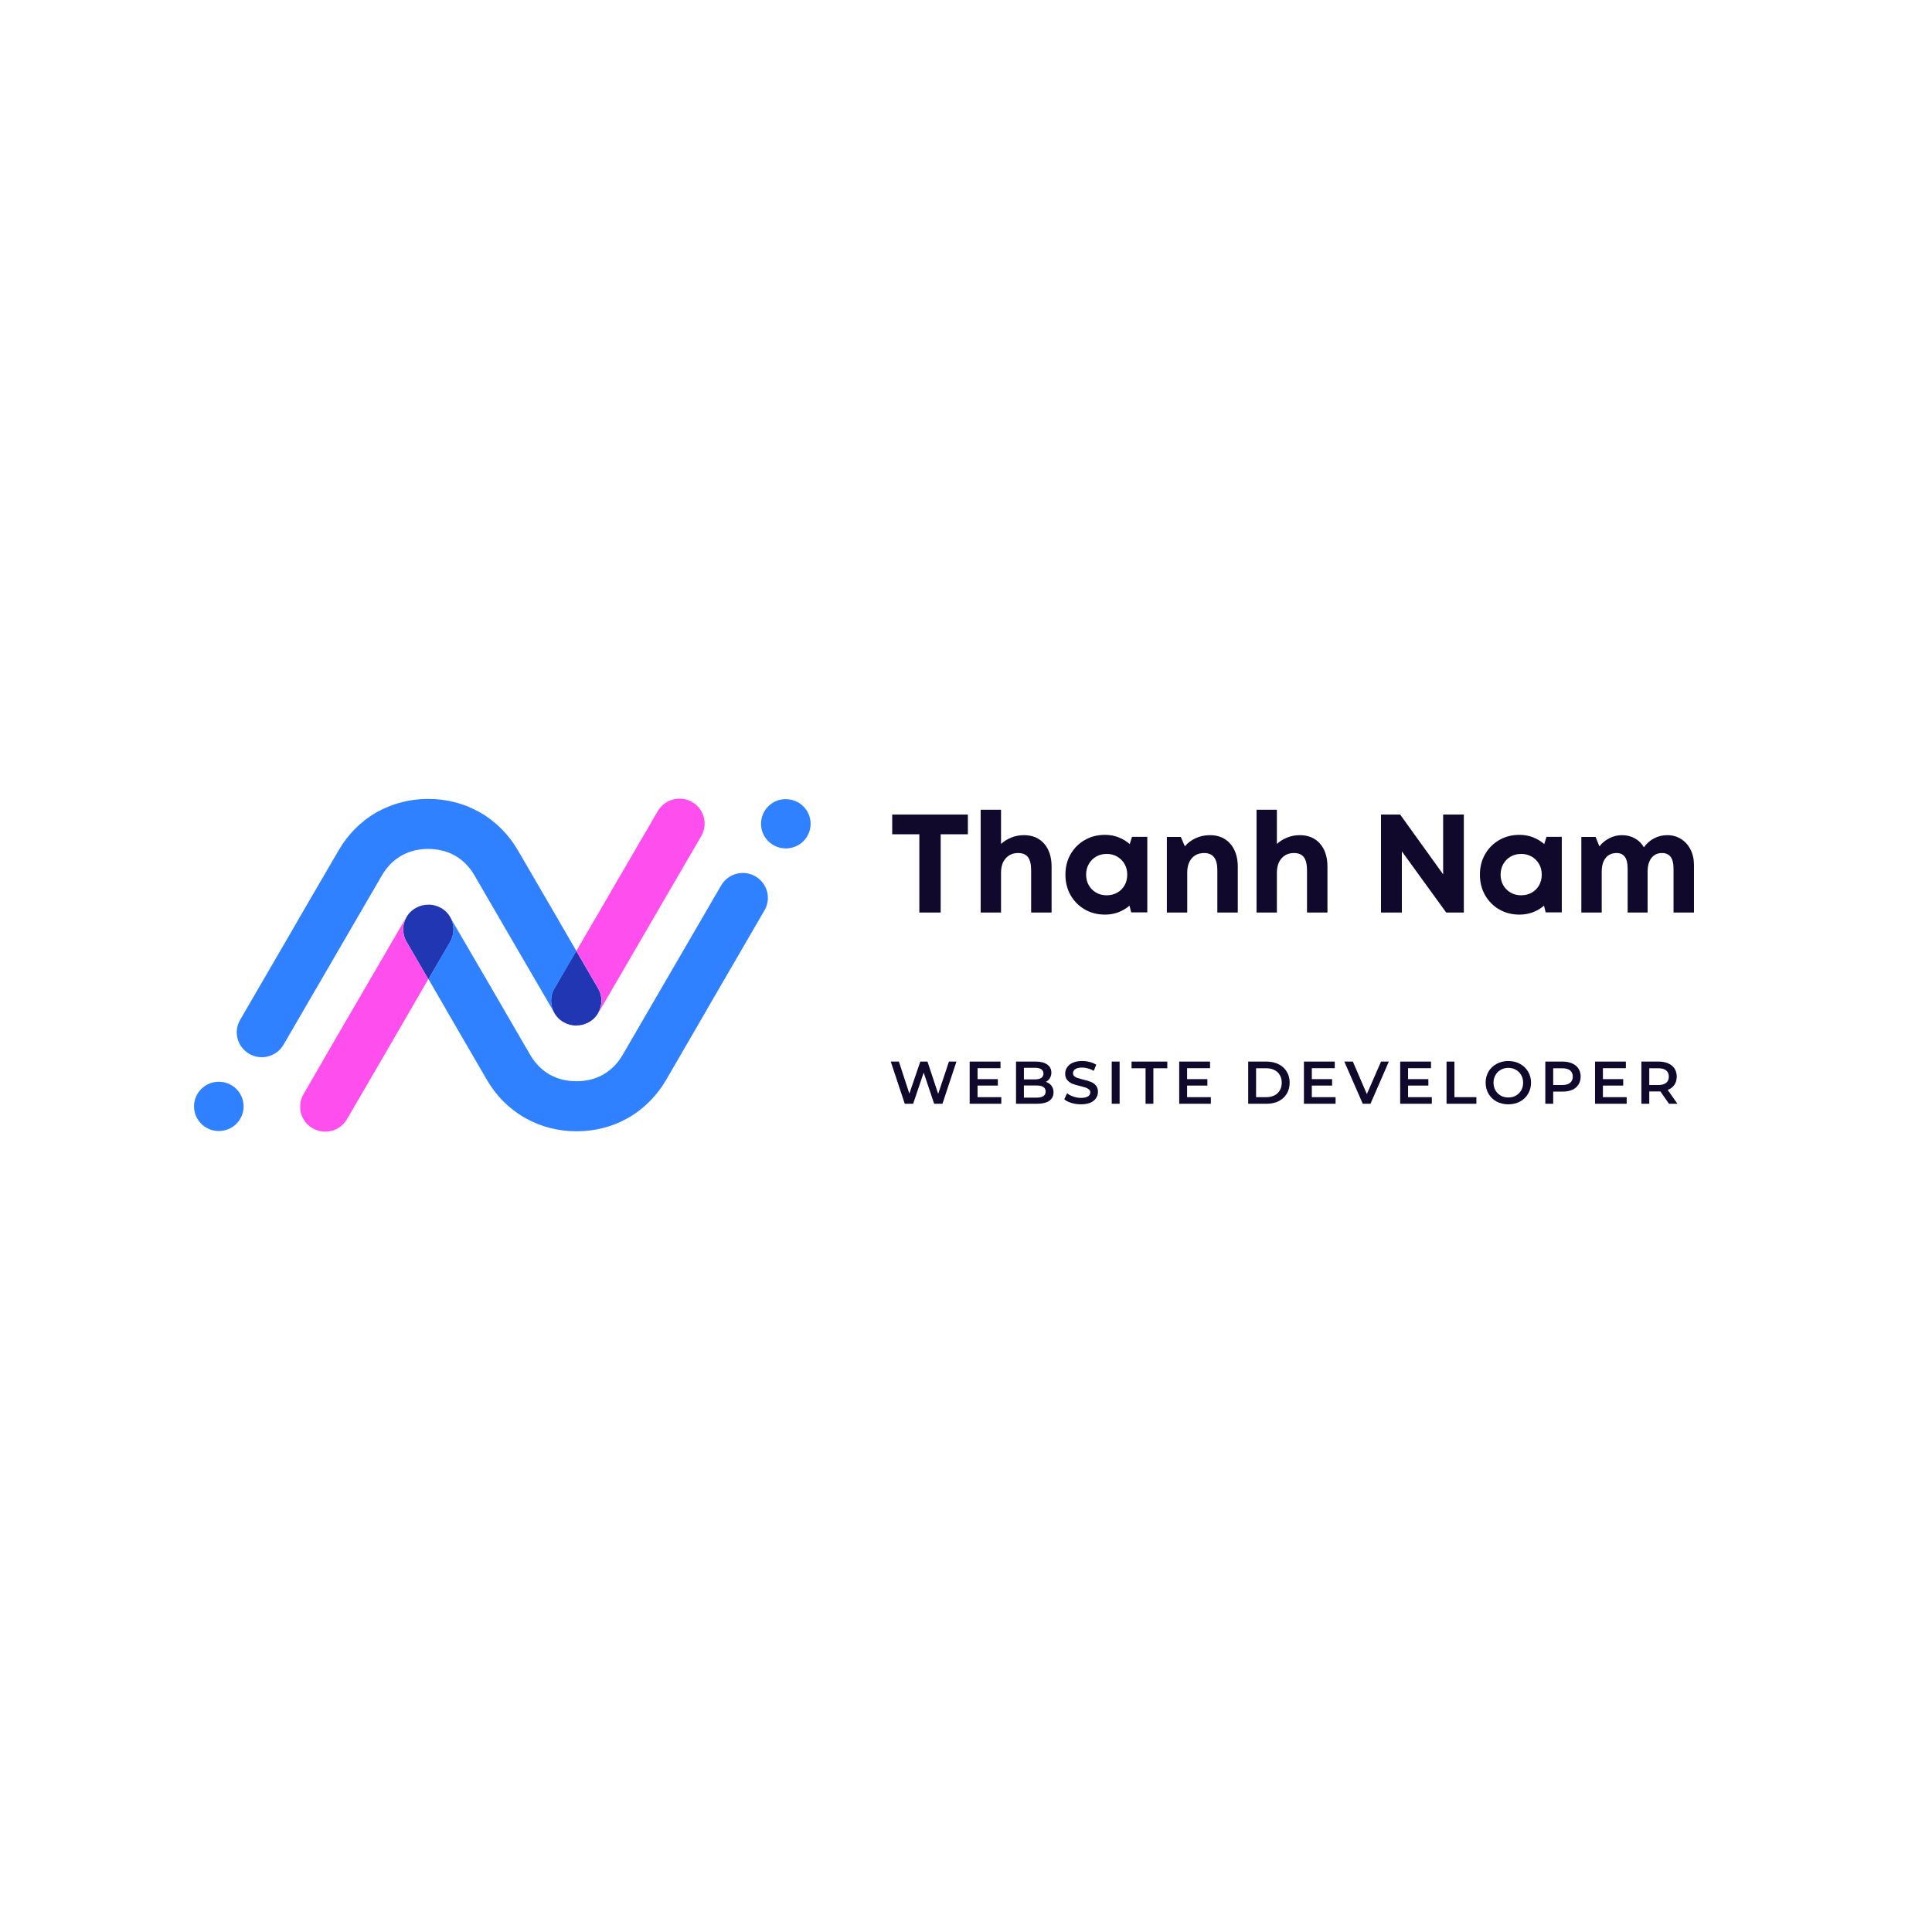 <svg xmlns="http://www.w3.org/2000/svg" xmlns:xlink="http://www.w3.org/1999/xlink" width="500" zoomAndPan="magnify" viewBox="0 0 375 375" height="500" preserveAspectRatio="xMidYMid meet" version="1.0"><defs><g/><clipPath id="faf0809f6a"><path d="M 37.5 155 L 157.5 155 L 157.5 220 L 37.5 220 Z M 37.5 155 " clip-rule="nonzero"/></clipPath></defs><path fill="#2036b3" d="M 116.078 196.66 C 116.914 195.223 116.992 193.387 116.078 191.828 L 111.848 184.555 L 107.621 191.828 C 106.707 193.363 106.785 195.223 107.621 196.66 C 108.023 197.363 108.633 197.992 109.418 198.418 C 110.176 198.848 111.012 199.074 111.848 199.051 C 112.684 199.051 113.52 198.848 114.281 198.418 C 115.066 197.992 115.676 197.387 116.078 196.66 Z M 78.922 177.988 C 78.086 179.422 78.008 181.258 78.922 182.82 L 83.152 190.09 L 87.379 182.82 C 88.266 181.285 88.215 179.422 87.379 177.988 C 86.977 177.285 86.367 176.656 85.582 176.227 C 84.824 175.801 83.988 175.574 83.152 175.598 C 82.316 175.598 81.48 175.801 80.719 176.227 C 79.934 176.656 79.324 177.258 78.922 177.988 Z M 78.922 177.988 " fill-opacity="1" fill-rule="evenodd"/><g clip-path="url(#faf0809f6a)"><path fill="#2f81ff" d="M 109.34 188.934 L 111.875 184.582 L 108.453 178.691 L 108.453 178.668 L 100.527 165.055 C 98.754 162.012 96.273 159.469 93.207 157.707 L 92.93 157.559 C 89.938 155.895 86.57 155.066 83.125 155.066 C 79.68 155.066 76.312 155.895 73.297 157.559 L 73.07 157.684 C 69.953 159.469 67.496 162.012 65.723 165.055 L 57.797 178.668 L 57.797 178.691 L 46.602 197.969 C 45.258 200.281 46.066 203.227 48.398 204.559 C 50.73 205.895 53.691 205.086 55.035 202.773 L 66.355 183.297 L 74.133 169.91 C 75.047 168.324 76.312 166.992 77.906 166.086 L 78.086 165.984 C 79.605 165.156 81.352 164.777 83.102 164.777 C 84.875 164.777 86.594 165.156 88.141 165.984 L 88.293 166.062 C 89.914 166.992 91.18 168.324 92.094 169.91 L 99.867 183.297 L 107.52 196.434 C 106.809 195.023 106.785 193.312 107.645 191.852 Z M 85.66 185.715 L 87.355 182.793 C 88.215 181.336 88.191 179.598 87.48 178.215 L 95.133 191.348 L 102.906 204.734 C 103.82 206.32 105.086 207.656 106.707 208.586 L 106.859 208.66 C 108.406 209.516 110.125 209.867 111.898 209.867 C 113.672 209.867 115.395 209.492 116.914 208.66 L 117.094 208.559 C 118.688 207.656 119.953 206.32 120.867 204.734 L 128.645 191.348 L 139.965 171.875 C 141.309 169.559 144.27 168.754 146.602 170.086 C 148.934 171.422 149.742 174.363 148.398 176.68 L 137.203 195.953 L 137.203 195.98 L 129.301 209.594 C 127.527 212.637 125.047 215.18 121.957 216.965 L 121.727 217.09 C 118.715 218.777 115.344 219.582 111.898 219.582 C 108.453 219.582 105.086 218.75 102.098 217.09 L 101.82 216.938 C 98.754 215.18 96.273 212.637 94.5 209.594 L 86.594 195.98 L 86.594 195.953 L 83.176 190.066 Z M 147.715 159.898 C 147.715 162.539 149.867 164.676 152.527 164.676 C 155.188 164.676 157.34 162.539 157.34 159.898 C 157.34 157.254 155.188 155.117 152.527 155.117 C 149.867 155.09 147.715 157.254 147.715 159.898 Z M 47.285 214.75 C 47.285 212.109 45.133 209.969 42.473 209.969 C 39.812 209.969 37.66 212.109 37.66 214.75 C 37.66 217.391 39.812 219.531 42.473 219.531 C 45.133 219.531 47.285 217.391 47.285 214.75 Z M 47.285 214.75 " fill-opacity="1" fill-rule="evenodd"/></g><path fill="#fe4eee" d="M 83.125 190.066 L 78.895 182.793 C 77.984 181.258 78.059 179.398 78.895 177.965 L 65.168 201.566 L 58.91 212.387 C 57.566 214.699 58.352 217.668 60.684 219.004 C 63.016 220.336 66.004 219.555 67.344 217.242 L 73.574 206.547 Z M 111.875 184.582 L 116.105 191.852 C 117.016 193.387 116.941 195.25 116.105 196.684 L 129.832 173.082 L 136.113 162.289 C 137.457 159.973 136.672 157.004 134.344 155.668 C 132.012 154.336 129.023 155.117 127.68 157.43 L 121.449 168.125 Z M 111.875 184.582 " fill-opacity="1" fill-rule="evenodd"/><g fill="#10092b" fill-opacity="1"><g transform="translate(172.584, 177.12)"><g><path d="M 15.281 -19.016 L 15.281 -15.188 L 10 -15.188 L 10 0 L 5.859 0 L 5.859 -15.188 L 0.594 -15.188 L 0.594 -19.016 Z M 15.281 -19.016 "/></g></g></g><g fill="#10092b" fill-opacity="1"><g transform="translate(188.441, 177.12)"><g><path d="M 10.297 -15.016 C 11.961 -15.016 13.273 -14.461 14.234 -13.359 C 15.191 -12.254 15.672 -10.77 15.672 -8.906 L 15.672 0 L 11.703 0 L 11.703 -8.25 C 11.703 -9.344 11.504 -10.164 11.109 -10.719 C 10.711 -11.27 10.062 -11.547 9.156 -11.547 C 8.176 -11.547 7.379 -11.203 6.766 -10.516 C 6.16 -9.836 5.859 -8.906 5.859 -7.719 L 5.859 0 L 1.906 0 L 1.906 -19.953 L 5.859 -19.953 L 5.859 -13.312 C 6.422 -13.832 7.082 -14.242 7.844 -14.547 C 8.602 -14.859 9.422 -15.016 10.297 -15.016 Z M 10.297 -15.016 "/></g></g></g><g fill="#10092b" fill-opacity="1"><g transform="translate(205.845, 177.12)"><g><path d="M 13.875 -14.688 L 16.844 -14.688 L 16.844 -0.031 L 13.719 -0.031 L 13.391 -1.328 C 12.754 -0.785 12.031 -0.359 11.219 -0.047 C 10.414 0.254 9.555 0.406 8.641 0.406 C 7.172 0.406 5.852 0.066 4.688 -0.609 C 3.531 -1.285 2.617 -2.207 1.953 -3.375 C 1.285 -4.539 0.953 -5.867 0.953 -7.359 C 0.953 -8.828 1.285 -10.145 1.953 -11.312 C 2.617 -12.477 3.531 -13.395 4.688 -14.062 C 5.852 -14.738 7.172 -15.078 8.641 -15.078 C 9.578 -15.078 10.453 -14.914 11.266 -14.594 C 12.078 -14.281 12.801 -13.844 13.438 -13.281 Z M 8.969 -3.344 C 9.727 -3.344 10.41 -3.516 11.016 -3.859 C 11.617 -4.203 12.094 -4.676 12.438 -5.281 C 12.781 -5.883 12.953 -6.578 12.953 -7.359 C 12.953 -8.117 12.781 -8.801 12.438 -9.406 C 12.094 -10.008 11.617 -10.488 11.016 -10.844 C 10.41 -11.195 9.727 -11.375 8.969 -11.375 C 8.188 -11.375 7.492 -11.195 6.891 -10.844 C 6.297 -10.488 5.828 -10.008 5.484 -9.406 C 5.141 -8.801 4.969 -8.117 4.969 -7.359 C 4.969 -6.578 5.141 -5.891 5.484 -5.297 C 5.828 -4.703 6.297 -4.227 6.891 -3.875 C 7.492 -3.52 8.188 -3.344 8.969 -3.344 Z M 8.969 -3.344 "/></g></g></g><g fill="#10092b" fill-opacity="1"><g transform="translate(224.581, 177.12)"><g><path d="M 10.266 -15.016 C 11.93 -15.016 13.25 -14.457 14.219 -13.344 C 15.188 -12.227 15.672 -10.738 15.672 -8.875 L 15.672 0 L 11.703 0 L 11.703 -8.25 C 11.703 -10.445 10.852 -11.547 9.156 -11.547 C 8.133 -11.547 7.328 -11.203 6.734 -10.516 C 6.148 -9.828 5.859 -8.895 5.859 -7.719 L 5.859 0 L 1.906 0 L 1.906 -14.672 L 4.609 -14.672 L 5.406 -12.844 C 5.945 -13.508 6.641 -14.035 7.484 -14.422 C 8.336 -14.816 9.266 -15.016 10.266 -15.016 Z M 10.266 -15.016 "/></g></g></g><g fill="#10092b" fill-opacity="1"><g transform="translate(241.985, 177.12)"><g><path d="M 10.297 -15.016 C 11.961 -15.016 13.273 -14.461 14.234 -13.359 C 15.191 -12.254 15.672 -10.77 15.672 -8.906 L 15.672 0 L 11.703 0 L 11.703 -8.25 C 11.703 -9.344 11.504 -10.164 11.109 -10.719 C 10.711 -11.27 10.062 -11.547 9.156 -11.547 C 8.176 -11.547 7.379 -11.203 6.766 -10.516 C 6.16 -9.836 5.859 -8.906 5.859 -7.719 L 5.859 0 L 1.906 0 L 1.906 -19.953 L 5.859 -19.953 L 5.859 -13.312 C 6.422 -13.832 7.082 -14.242 7.844 -14.547 C 8.602 -14.859 9.422 -15.016 10.297 -15.016 Z M 10.297 -15.016 "/></g></g></g><g fill="#10092b" fill-opacity="1"><g transform="translate(259.39, 177.12)"><g/></g></g><g fill="#10092b" fill-opacity="1"><g transform="translate(265.879, 177.12)"><g><path d="M 14.234 -19.016 L 18.25 -19.016 L 18.25 0 L 14.828 0 L 6.219 -11.875 L 6.219 0 L 2.172 0 L 2.172 -19.016 L 5.891 -19.016 L 14.234 -7.406 Z M 14.234 -19.016 "/></g></g></g><g fill="#10092b" fill-opacity="1"><g transform="translate(286.298, 177.12)"><g><path d="M 13.875 -14.688 L 16.844 -14.688 L 16.844 -0.031 L 13.719 -0.031 L 13.391 -1.328 C 12.754 -0.785 12.031 -0.359 11.219 -0.047 C 10.414 0.254 9.555 0.406 8.641 0.406 C 7.172 0.406 5.852 0.066 4.688 -0.609 C 3.531 -1.285 2.617 -2.207 1.953 -3.375 C 1.285 -4.539 0.953 -5.867 0.953 -7.359 C 0.953 -8.828 1.285 -10.145 1.953 -11.312 C 2.617 -12.477 3.531 -13.395 4.688 -14.062 C 5.852 -14.738 7.172 -15.078 8.641 -15.078 C 9.578 -15.078 10.453 -14.914 11.266 -14.594 C 12.078 -14.281 12.801 -13.844 13.438 -13.281 Z M 8.969 -3.344 C 9.727 -3.344 10.41 -3.516 11.016 -3.859 C 11.617 -4.203 12.094 -4.676 12.438 -5.281 C 12.781 -5.883 12.953 -6.578 12.953 -7.359 C 12.953 -8.117 12.781 -8.801 12.438 -9.406 C 12.094 -10.008 11.617 -10.488 11.016 -10.844 C 10.41 -11.195 9.727 -11.375 8.969 -11.375 C 8.188 -11.375 7.492 -11.195 6.891 -10.844 C 6.297 -10.488 5.828 -10.008 5.484 -9.406 C 5.141 -8.801 4.969 -8.117 4.969 -7.359 C 4.969 -6.578 5.141 -5.891 5.484 -5.297 C 5.828 -4.703 6.297 -4.227 6.891 -3.875 C 7.492 -3.52 8.188 -3.344 8.969 -3.344 Z M 8.969 -3.344 "/></g></g></g><g fill="#10092b" fill-opacity="1"><g transform="translate(305.033, 177.12)"><g><path d="M 18.578 -15.016 C 19.586 -15.016 20.484 -14.766 21.266 -14.266 C 22.047 -13.773 22.656 -13.094 23.094 -12.219 C 23.539 -11.352 23.766 -10.348 23.766 -9.203 L 23.766 0 L 19.797 0 L 19.797 -8.547 C 19.797 -10.547 19.051 -11.547 17.562 -11.547 C 16.695 -11.547 16.016 -11.227 15.516 -10.594 C 15.016 -9.957 14.766 -9.066 14.766 -7.922 L 14.766 0 L 10.891 0 L 10.891 -8.547 C 10.891 -10.547 10.176 -11.547 8.75 -11.547 C 7.844 -11.547 7.133 -11.227 6.625 -10.594 C 6.113 -9.957 5.859 -9.066 5.859 -7.922 L 5.859 0 L 1.906 0 L 1.906 -14.672 L 4.672 -14.672 L 5.406 -12.844 C 5.926 -13.5 6.57 -14.023 7.344 -14.422 C 8.113 -14.816 8.93 -15.016 9.797 -15.016 C 10.723 -15.016 11.555 -14.805 12.297 -14.391 C 13.047 -13.973 13.629 -13.395 14.047 -12.656 C 14.547 -13.375 15.191 -13.945 15.984 -14.375 C 16.785 -14.801 17.648 -15.016 18.578 -15.016 Z M 18.578 -15.016 "/></g></g></g><g fill="#10092b" fill-opacity="1"><g transform="translate(172.584, 214.24)"><g><path d="M 13.062 -8.188 L 10.344 0 L 8.734 0 L 6.703 -6.047 L 4.656 0 L 3.031 0 L 0.312 -8.188 L 1.891 -8.188 L 3.922 -1.969 L 6.047 -8.188 L 7.438 -8.188 L 9.516 -1.922 L 11.609 -8.188 Z M 13.062 -8.188 "/></g></g></g><g fill="#10092b" fill-opacity="1"><g transform="translate(187.118, 214.24)"><g><path d="M 7.234 -1.281 L 7.234 0 L 1.094 0 L 1.094 -8.188 L 7.078 -8.188 L 7.078 -6.906 L 2.625 -6.906 L 2.625 -4.781 L 6.562 -4.781 L 6.562 -3.531 L 2.625 -3.531 L 2.625 -1.281 Z M 7.234 -1.281 "/></g></g></g><g fill="#10092b" fill-opacity="1"><g transform="translate(196.115, 214.24)"><g><path d="M 6.891 -4.25 C 7.348 -4.102 7.707 -3.852 7.969 -3.5 C 8.238 -3.156 8.375 -2.727 8.375 -2.219 C 8.375 -1.508 8.098 -0.961 7.547 -0.578 C 7.004 -0.191 6.211 0 5.172 0 L 1.094 0 L 1.094 -8.188 L 4.938 -8.188 C 5.895 -8.188 6.633 -7.992 7.156 -7.609 C 7.688 -7.234 7.953 -6.711 7.953 -6.047 C 7.953 -5.648 7.859 -5.297 7.672 -4.984 C 7.484 -4.672 7.223 -4.426 6.891 -4.25 Z M 2.625 -6.984 L 2.625 -4.734 L 4.766 -4.734 C 5.297 -4.734 5.703 -4.828 5.984 -5.016 C 6.273 -5.211 6.422 -5.492 6.422 -5.859 C 6.422 -6.234 6.273 -6.516 5.984 -6.703 C 5.703 -6.891 5.297 -6.984 4.766 -6.984 Z M 5.078 -1.188 C 6.254 -1.188 6.844 -1.582 6.844 -2.375 C 6.844 -3.156 6.254 -3.547 5.078 -3.547 L 2.625 -3.547 L 2.625 -1.188 Z M 5.078 -1.188 "/></g></g></g><g fill="#10092b" fill-opacity="1"><g transform="translate(206.174, 214.24)"><g><path d="M 3.641 0.109 C 3.004 0.109 2.391 0.02 1.797 -0.156 C 1.211 -0.332 0.75 -0.566 0.406 -0.859 L 0.938 -2.047 C 1.27 -1.773 1.68 -1.555 2.172 -1.391 C 2.66 -1.223 3.148 -1.141 3.641 -1.141 C 4.242 -1.141 4.695 -1.238 5 -1.438 C 5.301 -1.633 5.453 -1.891 5.453 -2.203 C 5.453 -2.441 5.363 -2.633 5.188 -2.781 C 5.02 -2.938 4.805 -3.055 4.547 -3.141 C 4.297 -3.223 3.945 -3.32 3.5 -3.438 C 2.883 -3.582 2.383 -3.727 2 -3.875 C 1.613 -4.031 1.281 -4.266 1 -4.578 C 0.719 -4.891 0.578 -5.316 0.578 -5.859 C 0.578 -6.305 0.703 -6.711 0.953 -7.078 C 1.203 -7.453 1.57 -7.75 2.062 -7.969 C 2.562 -8.188 3.164 -8.297 3.875 -8.297 C 4.375 -8.297 4.863 -8.234 5.344 -8.109 C 5.832 -7.984 6.254 -7.805 6.609 -7.578 L 6.125 -6.391 C 5.77 -6.598 5.395 -6.754 5 -6.859 C 4.613 -6.973 4.238 -7.031 3.875 -7.031 C 3.27 -7.031 2.82 -6.926 2.531 -6.719 C 2.238 -6.52 2.094 -6.254 2.094 -5.922 C 2.094 -5.691 2.176 -5.5 2.344 -5.344 C 2.508 -5.195 2.719 -5.082 2.969 -5 C 3.227 -4.914 3.582 -4.816 4.031 -4.703 C 4.633 -4.566 5.129 -4.422 5.516 -4.266 C 5.91 -4.117 6.242 -3.891 6.516 -3.578 C 6.797 -3.266 6.938 -2.844 6.938 -2.312 C 6.938 -1.863 6.812 -1.453 6.562 -1.078 C 6.32 -0.711 5.953 -0.422 5.453 -0.203 C 4.953 0.004 4.348 0.109 3.641 0.109 Z M 3.641 0.109 "/></g></g></g><g fill="#10092b" fill-opacity="1"><g transform="translate(214.692, 214.24)"><g><path d="M 1.094 -8.188 L 2.625 -8.188 L 2.625 0 L 1.094 0 Z M 1.094 -8.188 "/></g></g></g><g fill="#10092b" fill-opacity="1"><g transform="translate(219.587, 214.24)"><g><path d="M 2.766 -6.891 L 0.047 -6.891 L 0.047 -8.188 L 6.984 -8.188 L 6.984 -6.891 L 4.281 -6.891 L 4.281 0 L 2.766 0 Z M 2.766 -6.891 "/></g></g></g><g fill="#10092b" fill-opacity="1"><g transform="translate(227.789, 214.24)"><g><path d="M 7.234 -1.281 L 7.234 0 L 1.094 0 L 1.094 -8.188 L 7.078 -8.188 L 7.078 -6.906 L 2.625 -6.906 L 2.625 -4.781 L 6.562 -4.781 L 6.562 -3.531 L 2.625 -3.531 L 2.625 -1.281 Z M 7.234 -1.281 "/></g></g></g><g fill="#10092b" fill-opacity="1"><g transform="translate(236.786, 214.24)"><g/></g></g><g fill="#10092b" fill-opacity="1"><g transform="translate(241.179, 214.24)"><g><path d="M 1.094 -8.188 L 4.672 -8.188 C 5.547 -8.188 6.32 -8.016 7 -7.672 C 7.676 -7.336 8.203 -6.859 8.578 -6.234 C 8.953 -5.617 9.141 -4.906 9.141 -4.094 C 9.141 -3.281 8.953 -2.562 8.578 -1.938 C 8.203 -1.32 7.676 -0.844 7 -0.5 C 6.32 -0.164 5.547 0 4.672 0 L 1.094 0 Z M 4.609 -1.281 C 5.203 -1.281 5.727 -1.395 6.188 -1.625 C 6.645 -1.852 6.992 -2.18 7.234 -2.609 C 7.484 -3.035 7.609 -3.531 7.609 -4.094 C 7.609 -4.656 7.484 -5.145 7.234 -5.562 C 6.992 -5.988 6.645 -6.316 6.188 -6.547 C 5.727 -6.773 5.203 -6.891 4.609 -6.891 L 2.625 -6.891 L 2.625 -1.281 Z M 4.609 -1.281 "/></g></g></g><g fill="#10092b" fill-opacity="1"><g transform="translate(251.998, 214.24)"><g><path d="M 7.234 -1.281 L 7.234 0 L 1.094 0 L 1.094 -8.188 L 7.078 -8.188 L 7.078 -6.906 L 2.625 -6.906 L 2.625 -4.781 L 6.562 -4.781 L 6.562 -3.531 L 2.625 -3.531 L 2.625 -1.281 Z M 7.234 -1.281 "/></g></g></g><g fill="#10092b" fill-opacity="1"><g transform="translate(260.995, 214.24)"><g><path d="M 8.578 -8.188 L 5.016 0 L 3.516 0 L -0.062 -8.188 L 1.594 -8.188 L 4.312 -1.875 L 7.062 -8.188 Z M 8.578 -8.188 "/></g></g></g><g fill="#10092b" fill-opacity="1"><g transform="translate(270.68, 214.24)"><g><path d="M 7.234 -1.281 L 7.234 0 L 1.094 0 L 1.094 -8.188 L 7.078 -8.188 L 7.078 -6.906 L 2.625 -6.906 L 2.625 -4.781 L 6.562 -4.781 L 6.562 -3.531 L 2.625 -3.531 L 2.625 -1.281 Z M 7.234 -1.281 "/></g></g></g><g fill="#10092b" fill-opacity="1"><g transform="translate(279.677, 214.24)"><g><path d="M 1.094 -8.188 L 2.625 -8.188 L 2.625 -1.281 L 6.891 -1.281 L 6.891 0 L 1.094 0 Z M 1.094 -8.188 "/></g></g></g><g fill="#10092b" fill-opacity="1"><g transform="translate(287.844, 214.24)"><g><path d="M 4.922 0.109 C 4.086 0.109 3.332 -0.066 2.656 -0.422 C 1.988 -0.785 1.461 -1.289 1.078 -1.938 C 0.703 -2.582 0.516 -3.301 0.516 -4.094 C 0.516 -4.883 0.703 -5.602 1.078 -6.25 C 1.461 -6.895 1.988 -7.395 2.656 -7.75 C 3.332 -8.113 4.086 -8.297 4.922 -8.297 C 5.754 -8.297 6.504 -8.113 7.172 -7.75 C 7.848 -7.395 8.375 -6.895 8.75 -6.25 C 9.133 -5.613 9.328 -4.895 9.328 -4.094 C 9.328 -3.289 9.133 -2.566 8.75 -1.922 C 8.375 -1.285 7.848 -0.785 7.172 -0.422 C 6.504 -0.066 5.754 0.109 4.922 0.109 Z M 4.922 -1.219 C 5.461 -1.219 5.953 -1.336 6.391 -1.578 C 6.828 -1.828 7.172 -2.172 7.422 -2.609 C 7.672 -3.047 7.797 -3.539 7.797 -4.094 C 7.797 -4.633 7.672 -5.125 7.422 -5.562 C 7.172 -6.008 6.828 -6.352 6.391 -6.594 C 5.953 -6.844 5.461 -6.969 4.922 -6.969 C 4.379 -6.969 3.891 -6.844 3.453 -6.594 C 3.016 -6.352 2.672 -6.008 2.422 -5.562 C 2.172 -5.125 2.047 -4.633 2.047 -4.094 C 2.047 -3.539 2.172 -3.047 2.422 -2.609 C 2.672 -2.172 3.016 -1.828 3.453 -1.578 C 3.891 -1.336 4.379 -1.219 4.922 -1.219 Z M 4.922 -1.219 "/></g></g></g><g fill="#10092b" fill-opacity="1"><g transform="translate(298.85, 214.24)"><g><path d="M 4.469 -8.188 C 5.176 -8.188 5.789 -8.066 6.312 -7.828 C 6.844 -7.598 7.25 -7.266 7.531 -6.828 C 7.812 -6.391 7.953 -5.867 7.953 -5.266 C 7.953 -4.68 7.812 -4.164 7.531 -3.719 C 7.25 -3.281 6.844 -2.941 6.312 -2.703 C 5.789 -2.473 5.176 -2.359 4.469 -2.359 L 2.625 -2.359 L 2.625 0 L 1.094 0 L 1.094 -8.188 Z M 4.391 -3.641 C 5.055 -3.641 5.562 -3.781 5.906 -4.062 C 6.25 -4.344 6.422 -4.742 6.422 -5.266 C 6.422 -5.785 6.25 -6.188 5.906 -6.469 C 5.562 -6.75 5.055 -6.891 4.391 -6.891 L 2.625 -6.891 L 2.625 -3.641 Z M 4.391 -3.641 "/></g></g></g><g fill="#10092b" fill-opacity="1"><g transform="translate(308.501, 214.24)"><g><path d="M 7.234 -1.281 L 7.234 0 L 1.094 0 L 1.094 -8.188 L 7.078 -8.188 L 7.078 -6.906 L 2.625 -6.906 L 2.625 -4.781 L 6.562 -4.781 L 6.562 -3.531 L 2.625 -3.531 L 2.625 -1.281 Z M 7.234 -1.281 "/></g></g></g><g fill="#10092b" fill-opacity="1"><g transform="translate(317.497, 214.24)"><g><path d="M 6.453 0 L 4.781 -2.391 C 4.707 -2.391 4.602 -2.391 4.469 -2.391 L 2.625 -2.391 L 2.625 0 L 1.094 0 L 1.094 -8.188 L 4.469 -8.188 C 5.176 -8.188 5.789 -8.066 6.312 -7.828 C 6.844 -7.598 7.25 -7.266 7.531 -6.828 C 7.812 -6.391 7.953 -5.867 7.953 -5.266 C 7.953 -4.648 7.801 -4.117 7.5 -3.672 C 7.195 -3.234 6.766 -2.906 6.203 -2.688 L 8.094 0 Z M 6.422 -5.266 C 6.422 -5.785 6.25 -6.188 5.906 -6.469 C 5.562 -6.75 5.055 -6.891 4.391 -6.891 L 2.625 -6.891 L 2.625 -3.641 L 4.391 -3.641 C 5.055 -3.641 5.562 -3.781 5.906 -4.062 C 6.25 -4.344 6.422 -4.742 6.422 -5.266 Z M 6.422 -5.266 "/></g></g></g></svg>